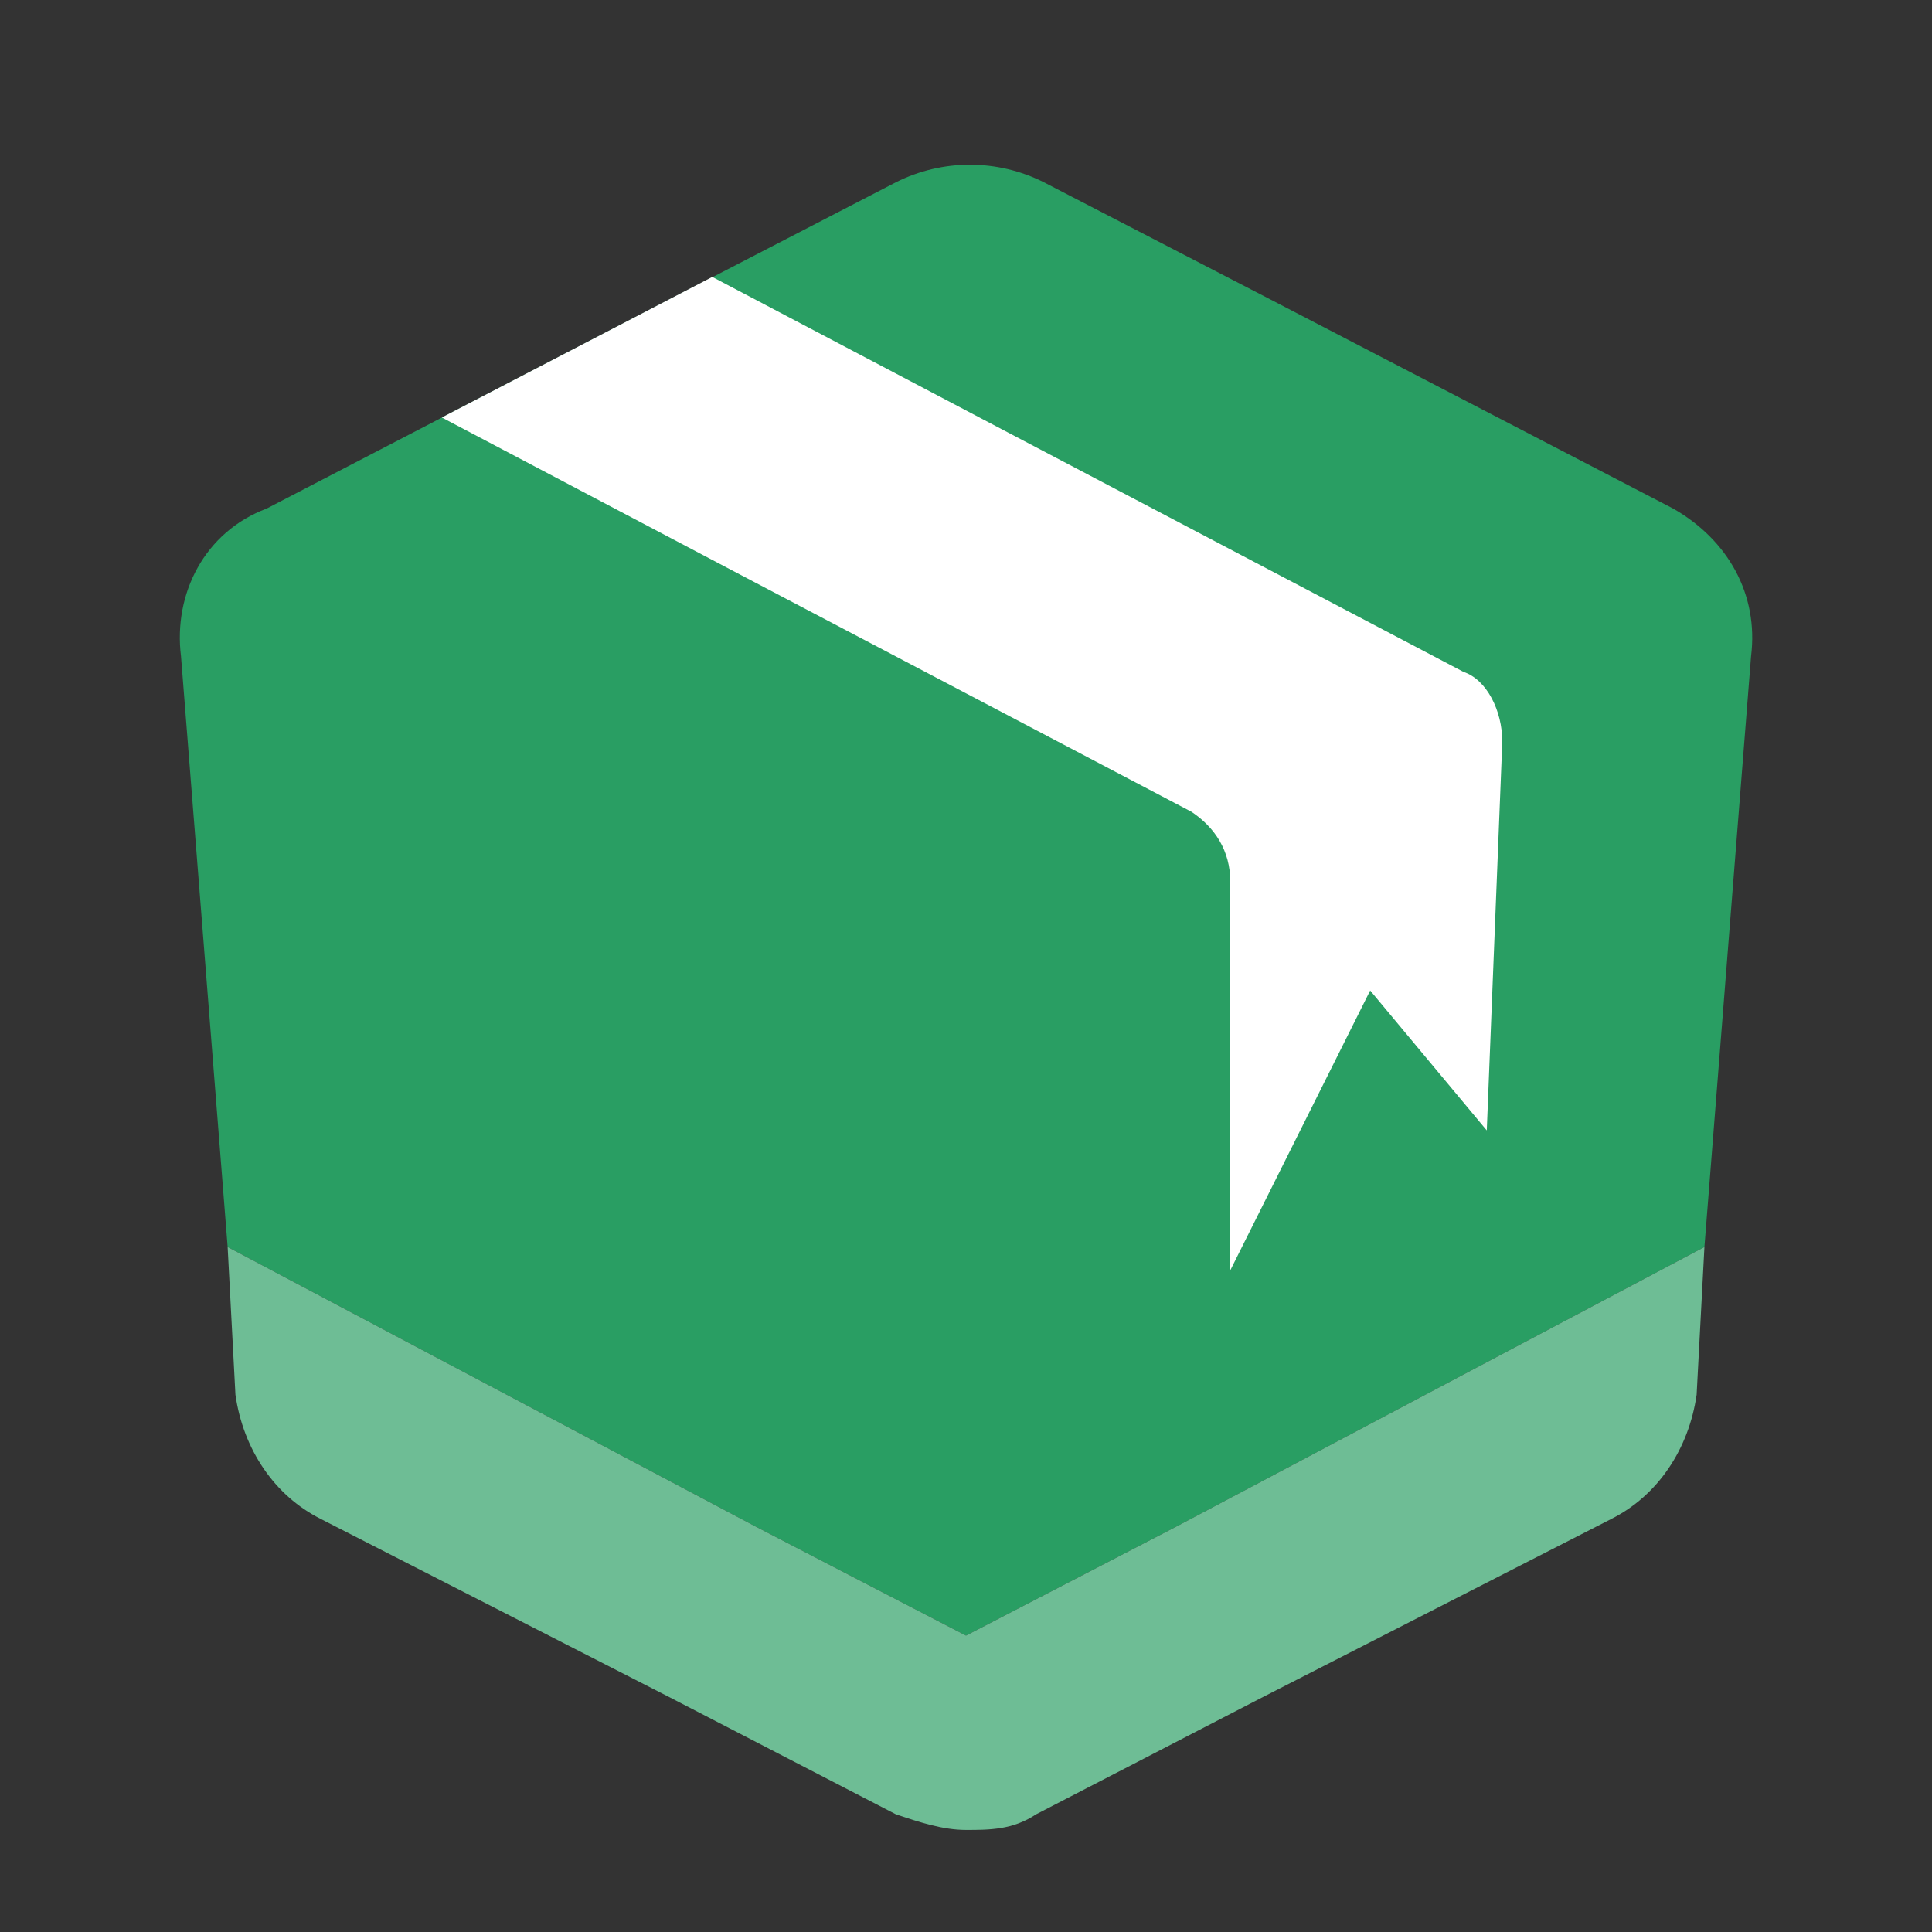 <svg width="29" height="29" viewBox="0 0 29 29" fill="none" xmlns="http://www.w3.org/2000/svg">
<rect x="0" y="0" width="29" height="29" fill="#333333" stroke="none"/>
<path d="M26.284 9.851L25.584 18.718L17.65 22.918L14.5 24.551L11.35 22.918L3.417 18.718L2.717 9.851C2.6 8.918 3.067 7.985 4 7.635L10.067 4.485L13.45 2.735C14.15 2.385 14.967 2.385 15.667 2.735L19.05 4.485L25.117 7.635C25.933 8.101 26.4 8.918 26.284 9.851Z" fill="#299E63"/>
<path d="M15.084 6.468L10.692 4.157L6.632 6.267L11.001 8.568L17.884 12.185C18.234 12.418 18.467 12.768 18.467 13.235V19.068L20.567 14.868L22.317 16.968L22.55 11.135C22.55 10.668 22.317 10.201 21.967 10.085L15.084 6.468Z" fill="white"/>
<path d="M25.584 18.718L25.467 20.935C25.35 21.751 24.884 22.451 24.184 22.801L18.934 25.485L15.55 27.235C15.2 27.468 14.85 27.468 14.5 27.468C14.15 27.468 13.8 27.351 13.45 27.235L10.067 25.485L4.817 22.801C4.117 22.451 3.65 21.751 3.534 20.935L3.417 18.718L11.35 22.918L14.5 24.551L17.65 22.918L25.584 18.718Z" fill="#6EBD95"/>
</svg>
